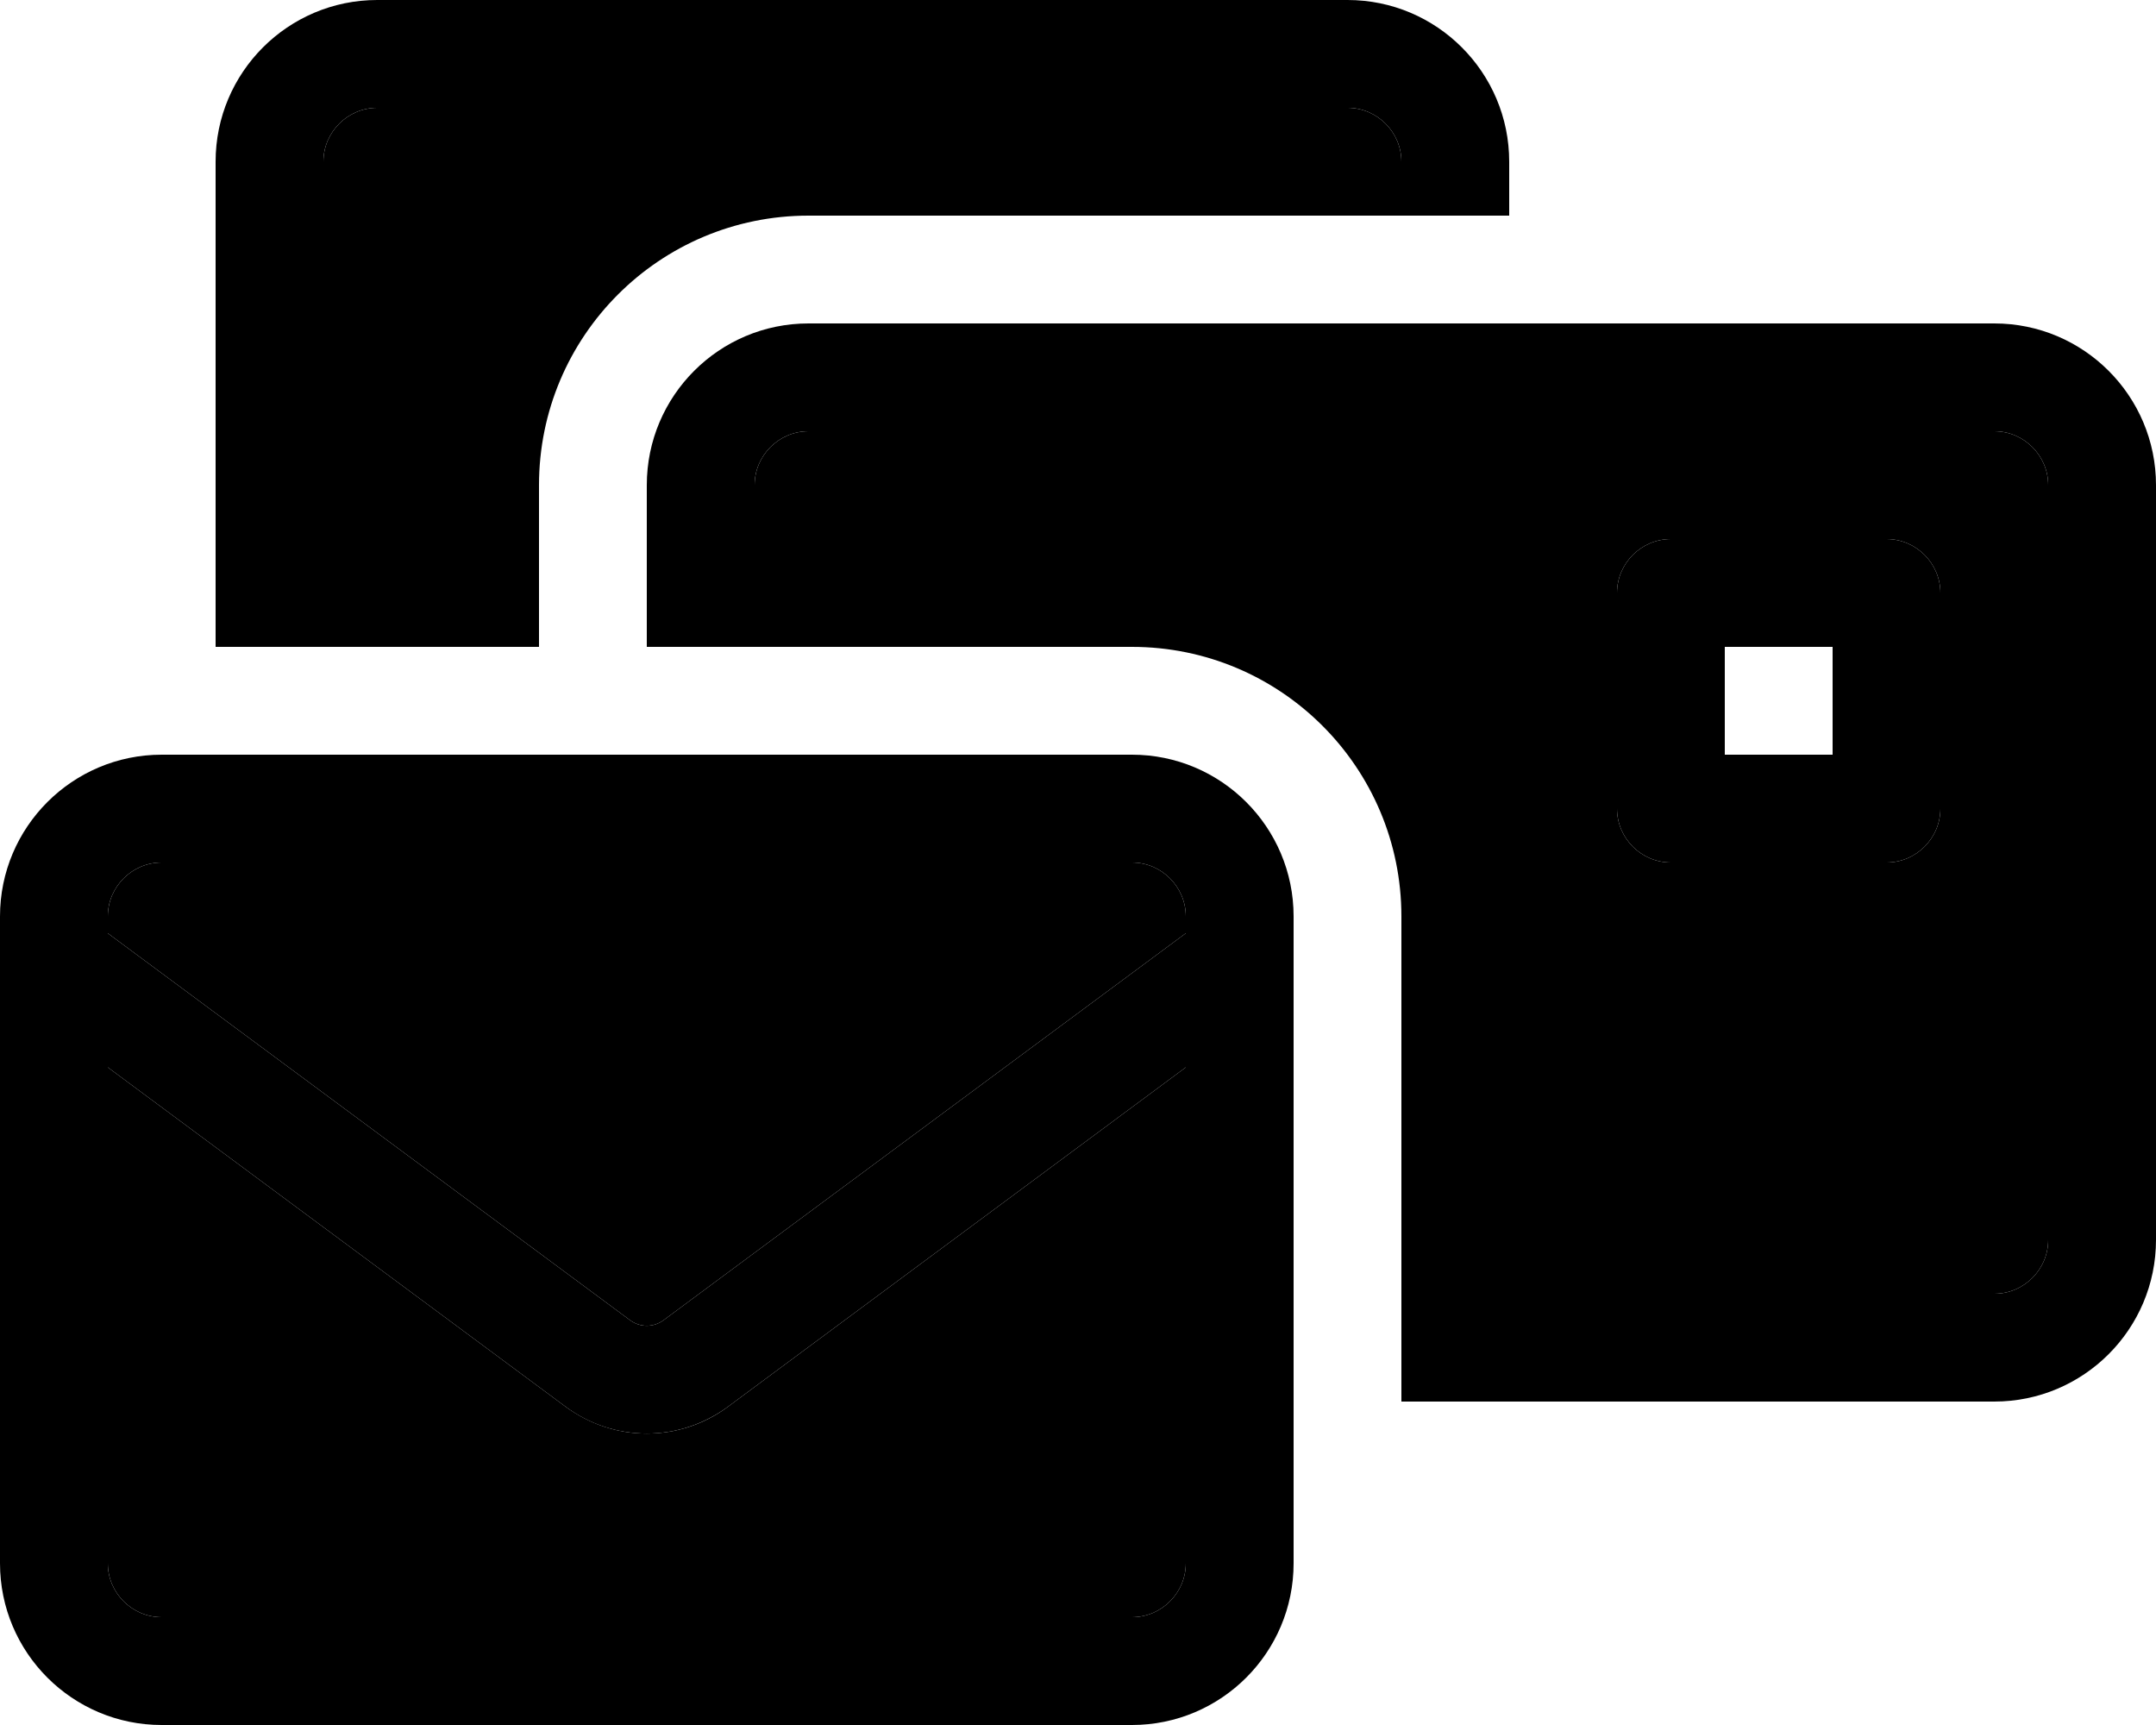 <svg xmlns="http://www.w3.org/2000/svg" viewBox="0 0 640 512"><path class="pr-icon-duotone-secondary" d="M32 272l0 5L187.1 391.9c1.4 1 3.1 1.6 4.9 1.6s3.5-.6 4.9-1.6L352 277l0-5c0-8.8-7.2-16-16-16L48 256c-8.8 0-16 7.2-16 16zm0 44.8L32 464c0 8.8 7.2 16 16 16l288 0c8.8 0 16-7.2 16-16l0-147.2L216 417.6c-6.9 5.1-15.3 7.9-24 7.9s-17-2.8-24-7.9L32 316.8zM96 48l0 144 64 0 0-48c0-44.2 35.8-80 80-80l176 0 0-16c0-8.8-7.2-16-16-16L112 32c-8.8 0-16 7.2-16 16zm128 96l0 48 112 0c44.2 0 80 35.8 80 80l0 112 176 0c8.8 0 16-7.2 16-16l0-224c0-8.8-7.2-16-16-16l-352 0c-8.8 0-16 7.2-16 16zm256 32c0-8.8 7.2-16 16-16l64 0c8.8 0 16 7.2 16 16l0 64c0 8.8-7.2 16-16 16l-64 0c-8.8 0-16-7.2-16-16l0-64z"/><path class="pr-icon-duotone-primary" d="M112 32l288 0c8.8 0 16 7.2 16 16l0 16 32 0 0-16c0-26.5-21.5-48-48-48L112 0C85.5 0 64 21.5 64 48l0 144 32 0L96 48c0-8.8 7.2-16 16-16zM224 144c0-8.8 7.2-16 16-16l352 0c8.8 0 16 7.2 16 16l0 224c0 8.8-7.2 16-16 16l-176 0 0 32 176 0c26.5 0 48-21.5 48-48l0-224c0-26.5-21.5-48-48-48L240 96c-26.5 0-48 21.5-48 48l0 48 32 0 0-48zM48 256l288 0c8.8 0 16 7.2 16 16l0 5L196.9 391.9c-1.4 1-3.1 1.6-4.9 1.6s-3.5-.6-4.9-1.6L32 277l0-5c0-8.8 7.2-16 16-16zM32 464l0-147.2L168 417.6c6.9 5.1 15.3 7.9 24 7.9s17-2.8 24-7.9L352 316.8 352 464c0 8.8-7.2 16-16 16L48 480c-8.8 0-16-7.2-16-16zM48 224c-26.5 0-48 21.5-48 48L0 464c0 26.5 21.5 48 48 48l288 0c26.5 0 48-21.5 48-48l0-192c0-26.5-21.5-48-48-48L48 224zm448-64c-8.8 0-16 7.2-16 16l0 64c0 8.8 7.2 16 16 16l64 0c8.8 0 16-7.2 16-16l0-64c0-8.8-7.2-16-16-16l-64 0zm16 64l0-32 32 0 0 32-32 0z"/></svg>